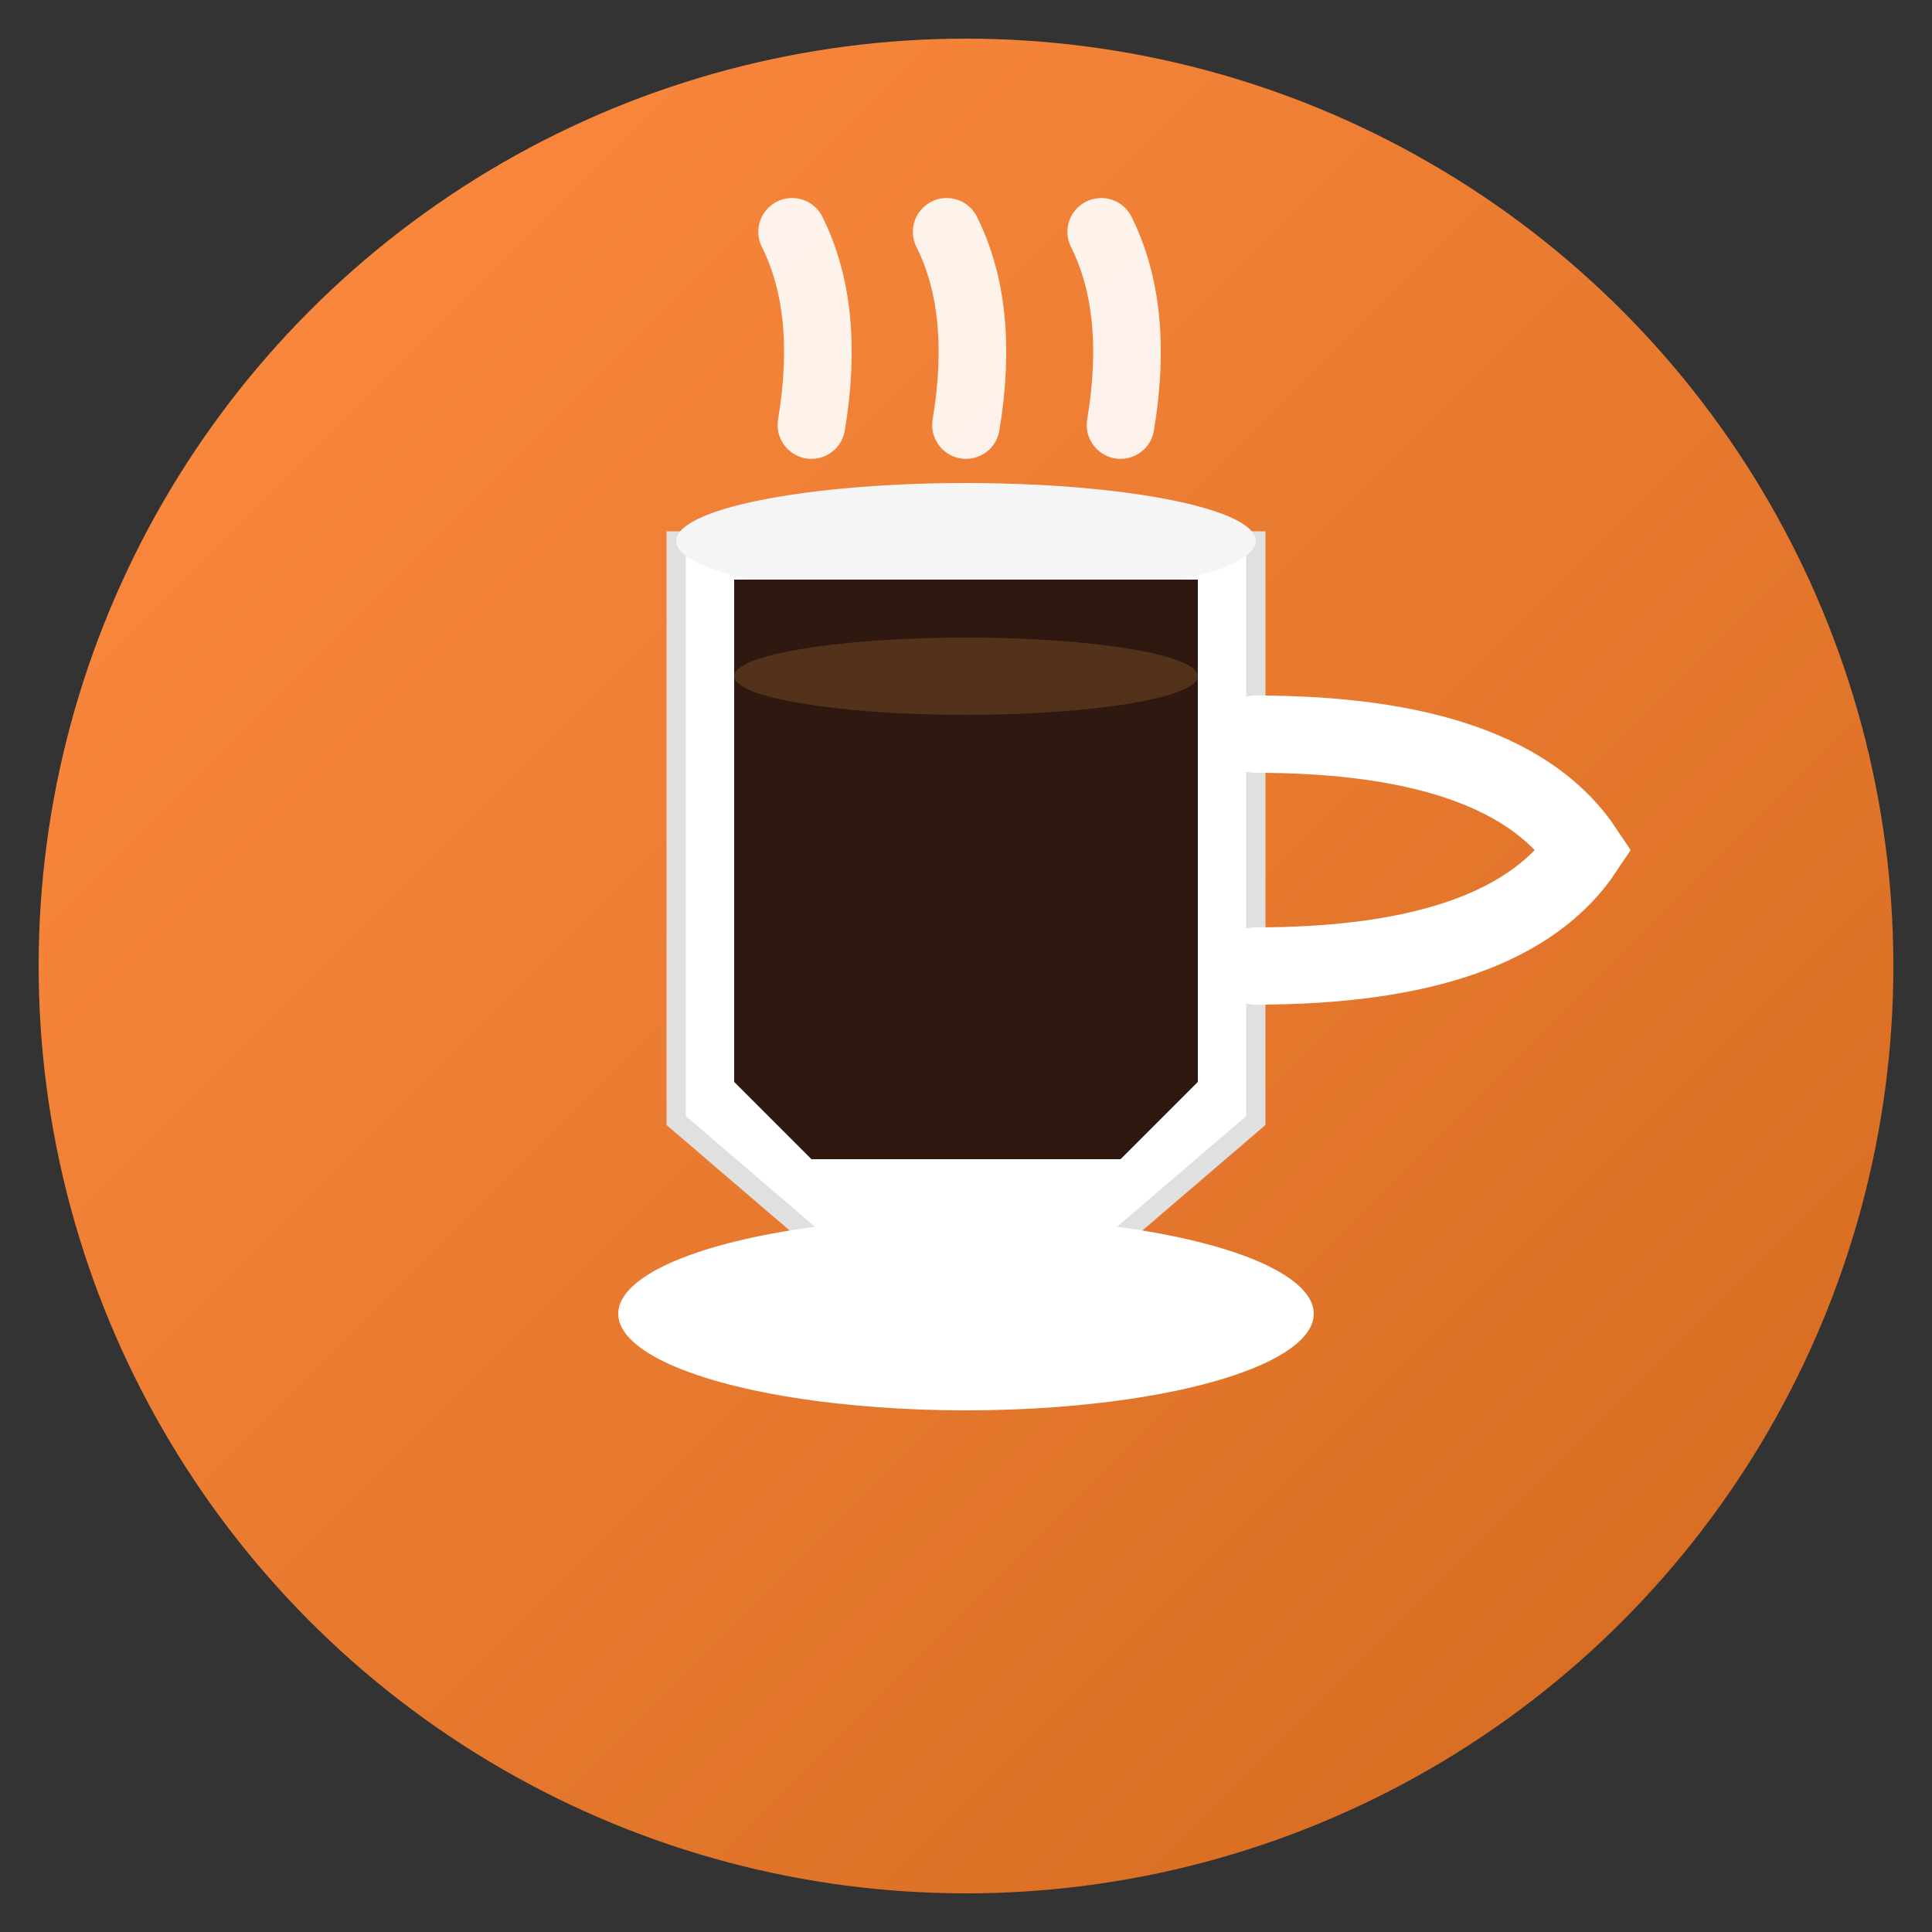 <svg xmlns="http://www.w3.org/2000/svg" viewBox="0 0 100 100" fill="none" color="currentColor">
  <rect x="0" y="0" width="100" height="100" fill="#333333" stroke="none"/>
  <!-- Circular background with gradient -->
  <defs>
    <linearGradient id="bgGradient" x1="0%" y1="0%" x2="100%" y2="100%">
      <stop offset="0%" style="stop-color:#FF8C42;stop-opacity:1" />
      <stop offset="100%" style="stop-color:#D2691E;stop-opacity:1" />
    </linearGradient>
  </defs>
  <circle cx="50" cy="50" r="48" fill="url(#bgGradient)" stroke="none" />
  
  <!-- Coffee cup - white with shadow effect -->
  <path d="M 35 28 L 35 58 L 42 64 L 58 64 L 65 58 L 65 28 Z" fill="white" stroke="#E0E0E0" stroke-width="1" />
  
  <!-- Cup rim -->
  <ellipse cx="50" cy="28" rx="15" ry="3" fill="#F5F5F5" />
  
  <!-- Cup base/saucer -->
  <ellipse cx="50" cy="68" rx="18" ry="5" fill="white" />
  
  <!-- Coffee - darker brown -->
  <path d="M 38 30 L 38 56 L 42 60 L 58 60 L 62 56 L 62 30 Z" fill="#2E1810" />
  
  <!-- Coffee foam -->
  <ellipse cx="50" cy="35" rx="12" ry="2" fill="#6B4423" opacity="0.6" />
  
  <!-- Steam lines - thicker and more pronounced -->
  <path d="M 42 22 Q 43 16 41 12" stroke="white" stroke-width="3.5" fill="none" opacity="0.9" stroke-linecap="round" />
  <path d="M 50 22 Q 51 16 49 12" stroke="white" stroke-width="3.5" fill="none" opacity="0.9" stroke-linecap="round" />
  <path d="M 58 22 Q 59 16 57 12" stroke="white" stroke-width="3.5" fill="none" opacity="0.9" stroke-linecap="round" />
  
  <!-- Handle - more defined -->
  <path d="M 65 38 Q 78 38 82 44 Q 78 50 65 50" stroke="white" stroke-width="4" fill="none" stroke-linecap="round" />
</svg>

